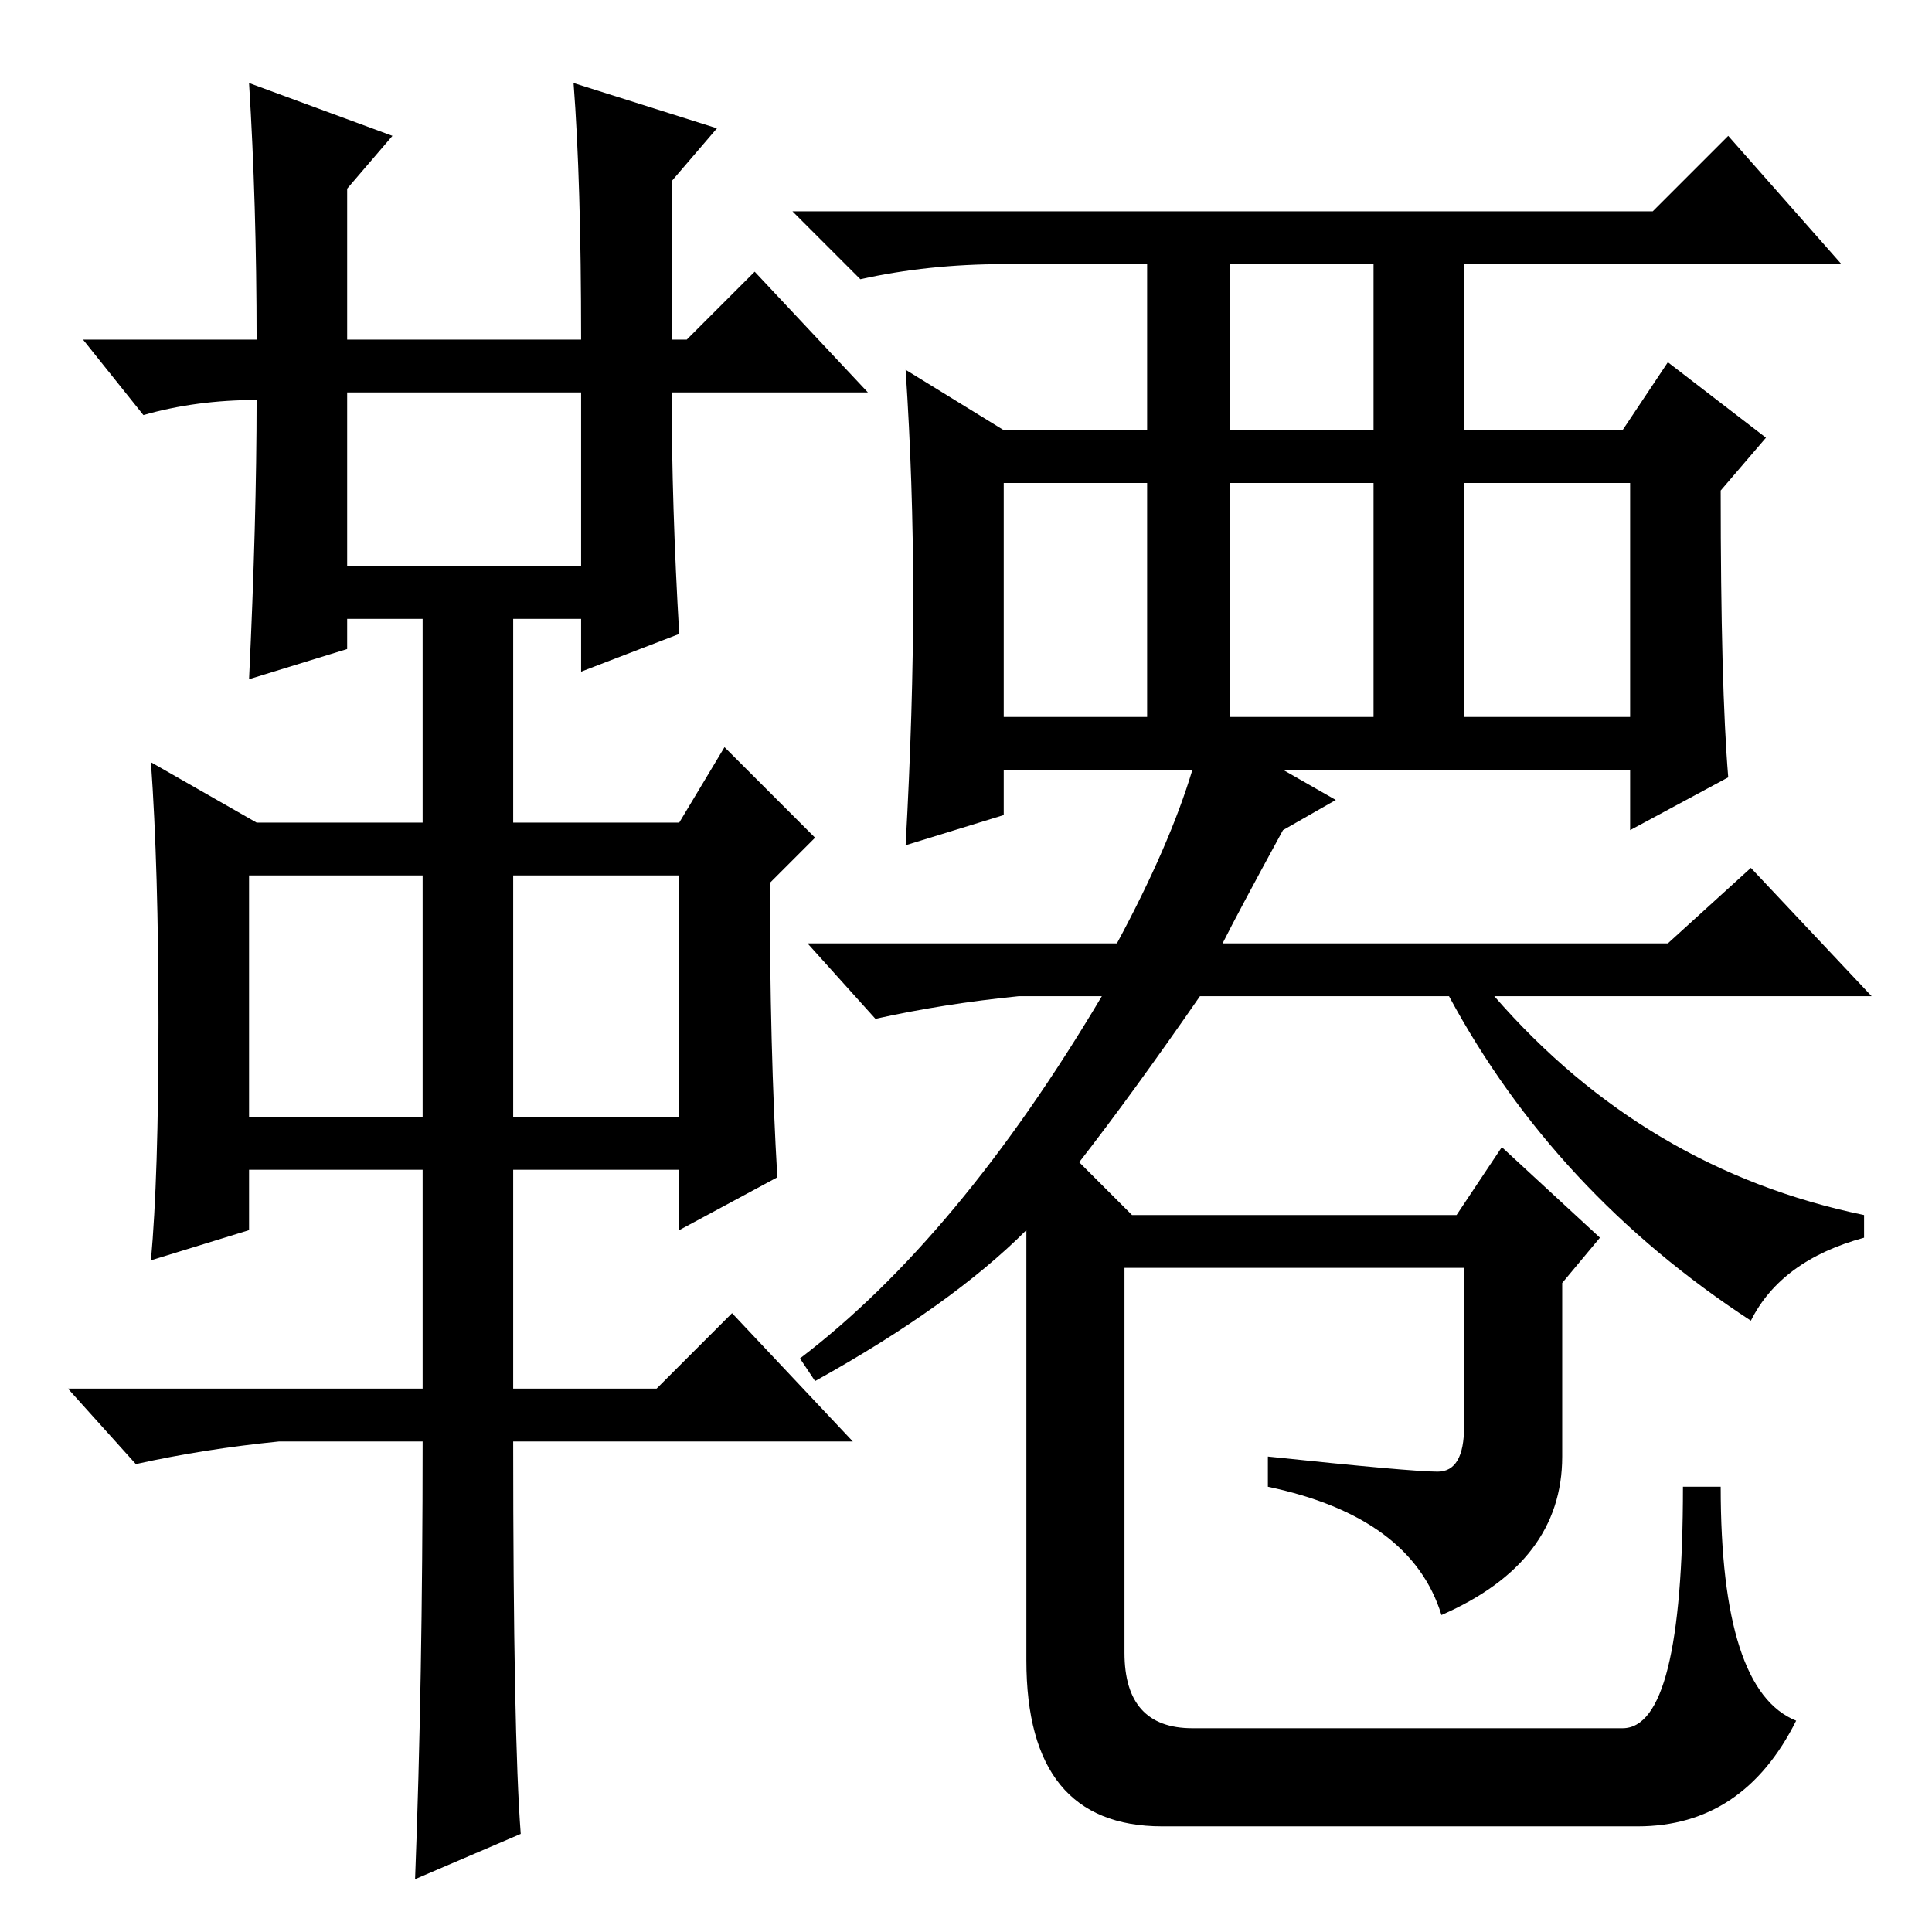 <?xml version="1.0" standalone="no"?>
<!DOCTYPE svg PUBLIC "-//W3C//DTD SVG 1.1//EN" "http://www.w3.org/Graphics/SVG/1.1/DTD/svg11.dtd" >
<svg xmlns="http://www.w3.org/2000/svg" xmlns:xlink="http://www.w3.org/1999/xlink" version="1.1" viewBox="0 -36 256 256">
  <g transform="matrix(1 0 0 -1 0 220)">
   <path fill="currentColor"
d="M33 245l19 -7l-6 -7v-20h31q0 21 -1 34l19 -6l-6 -7v-21h2l9 9l15 -16h-26q0 -15 1 -32l-13 -5v7h-9v-27h22l6 10l12 -12l-6 -6q0 -22 1 -39l-13 -7v8h-22v-29h19l10 10l16 -17h-45q0 -39 1 -52l-14 -6q1 26 1 58h-19q-10 -1 -19 -3l-9 10h47v29h-23v-8l-13 -4
q1 11 1 31.5t-1 34.5l14 -8h22v27h-10v-4l-13 -4q1 21 1 37q-8 0 -15 -2l-8 10h23q0 18 -1 34zM46 181h31v23h-31v-23zM33 108h23v32h-23v-32zM68 108h22v32h-22v-32zM133 221q-10 0 -19 -2l-9 9h114l10 10l15 -17h-50v-22h21l6 9l13 -10l-6 -7q0 -26 1 -38l-13 -7v8h-46
l7 -4l-7 -4q-6 -11 -8 -15h59l11 10l16 -17h-50q20 -23 49 -29v-3q-11 -3 -15 -11q-26 17 -40 43h-33q-9 -13 -16 -22l7 -7h43l6 9l13 -12l-5 -6v-23q0 -14 -16 -21q-4 13 -23 17v4q19 -2 22.5 -2t3.5 6v21h-45v-51q0 -10 9 -10h57q8 0 8 32h5q0 -27 10 -31q-7 -14 -21 -14
h-63q-18 0 -18 22v57q-10 -10 -28 -20l-2 3q21 16 40 48h-11q-10 -1 -19 -3l-9 10h41q7 13 10 23h-25v-6l-13 -4q1 18 1 33t-1 30l13 -8h19v22h-19zM152 161v31h-19v-31h19zM163 192v-31h19v31h-19zM216 192h-22v-31h22v31zM163 221v-22h19v22h-19z" />
  </g>

</svg>
